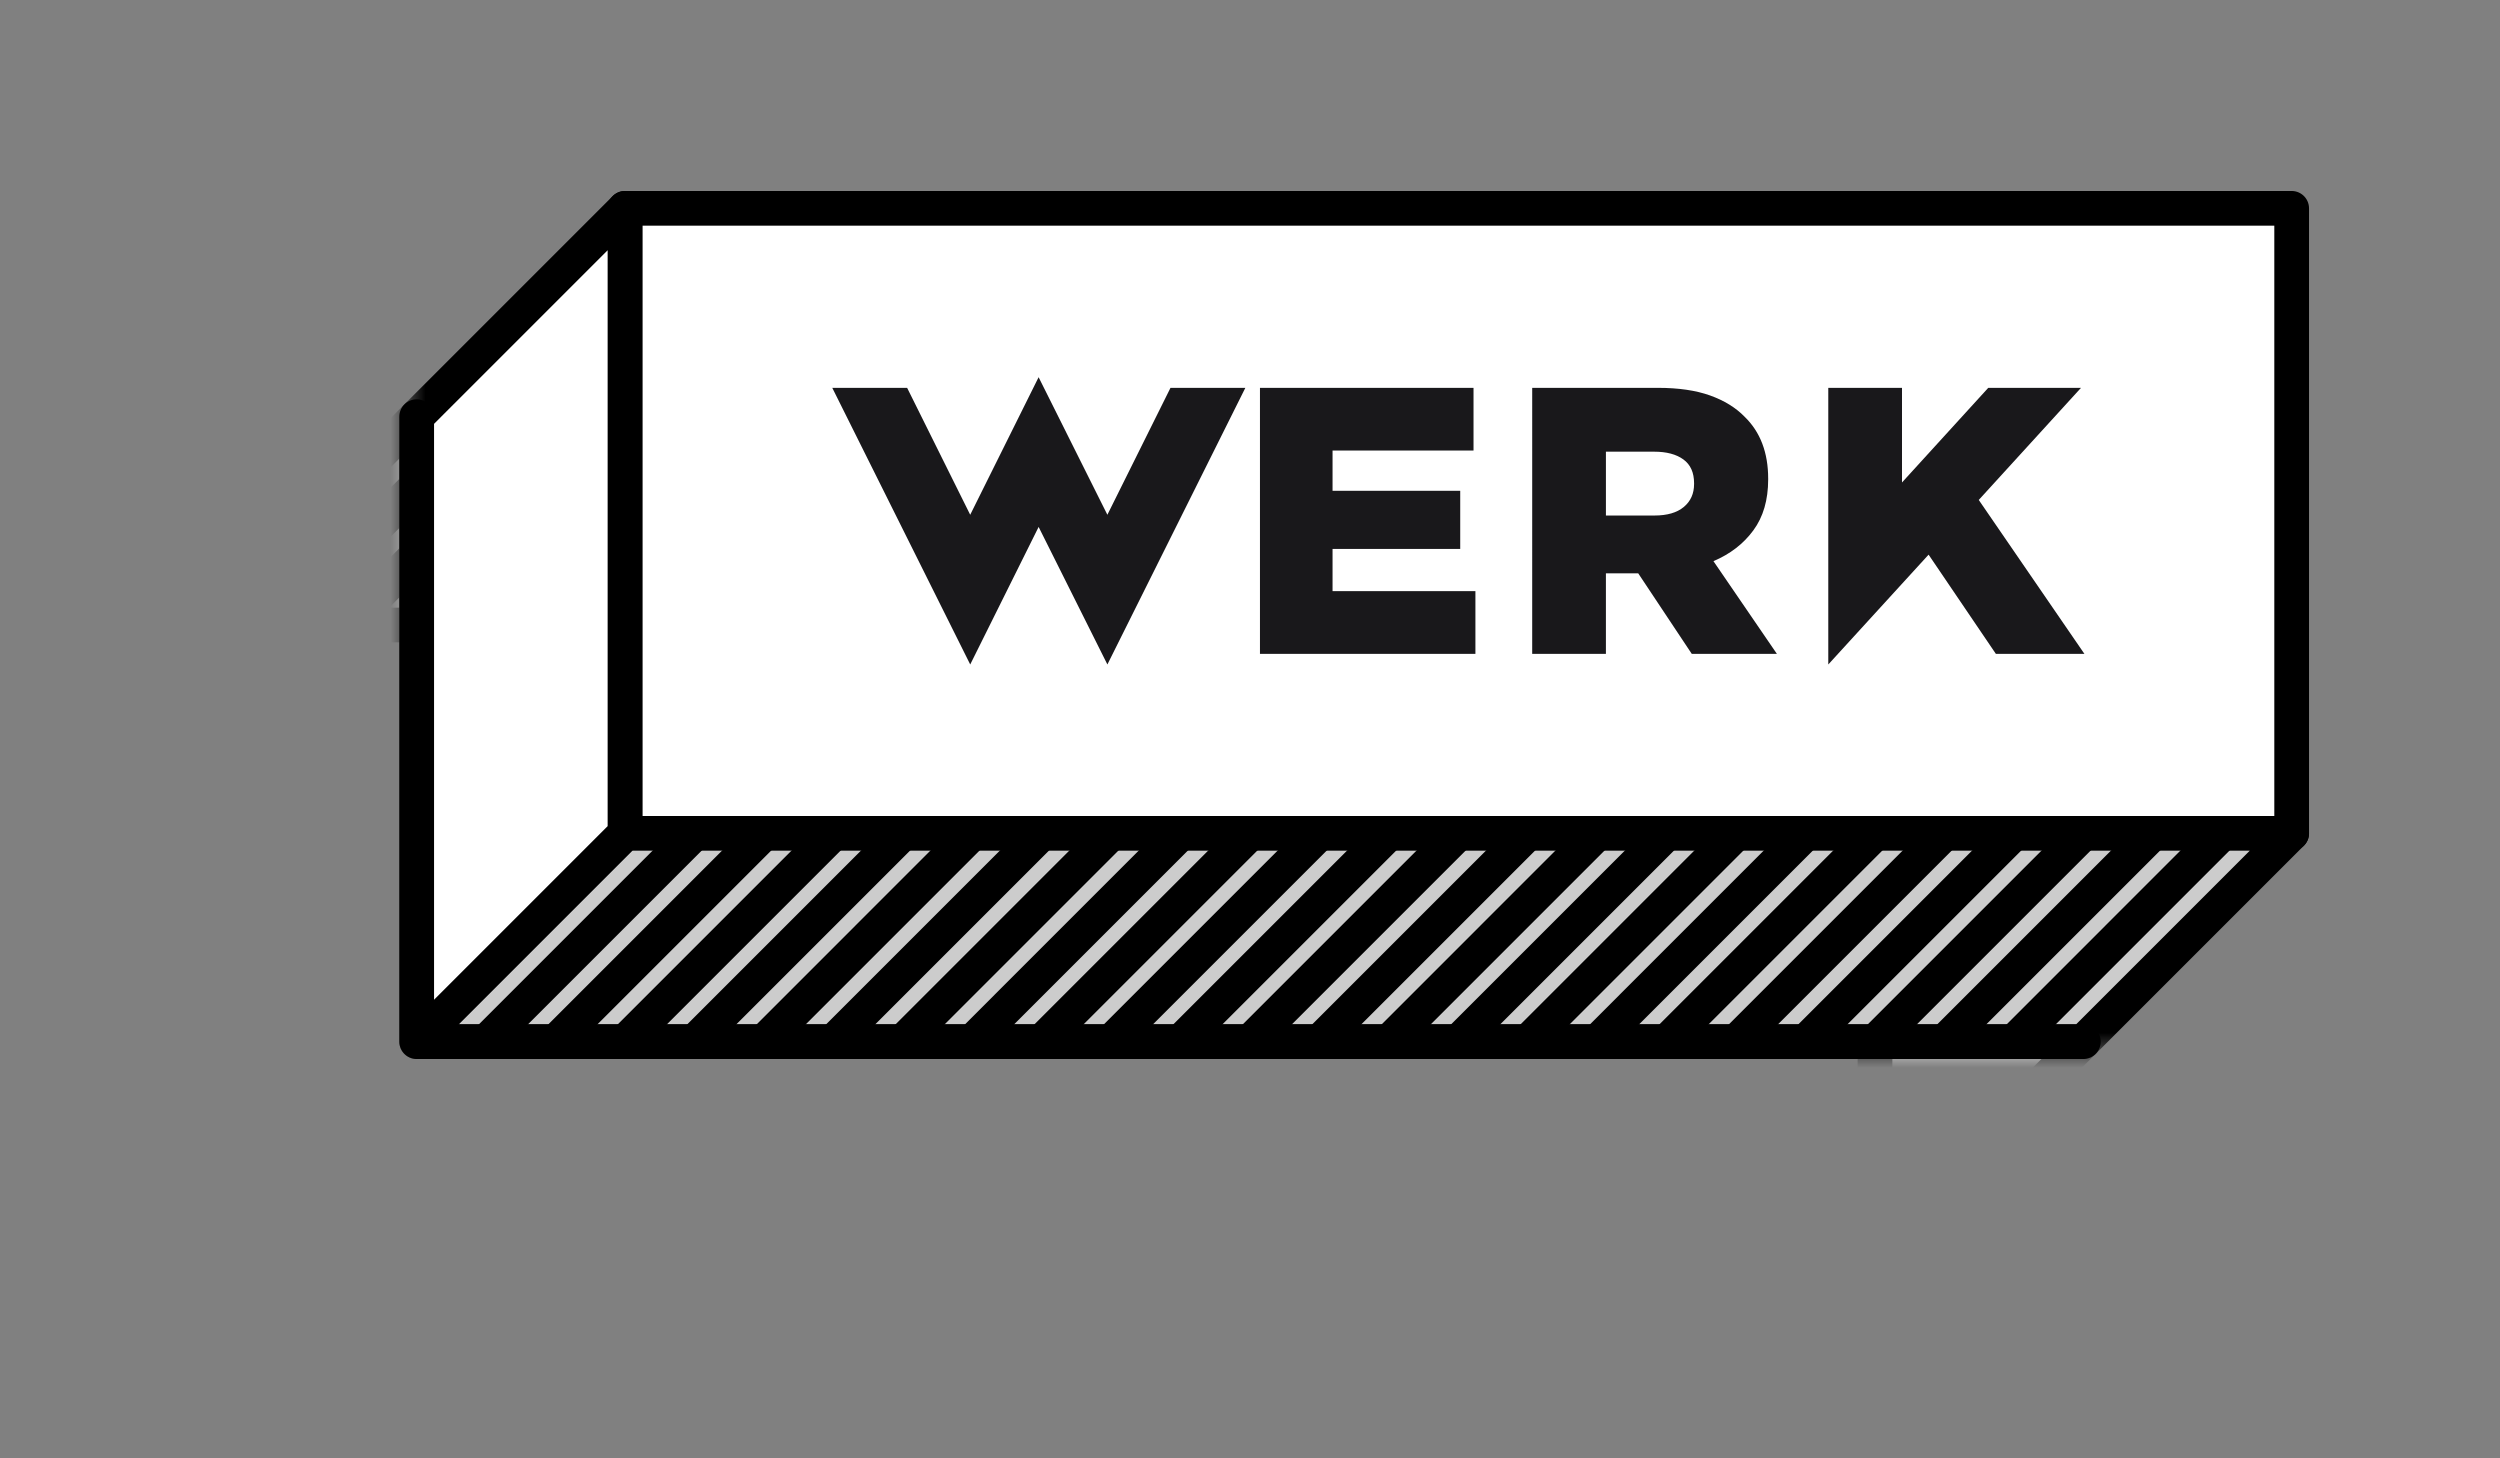 <svg version="1.1"
    class="navigation-svg"
    xmlns="http://www.w3.org/2000/svg" xmlns:xlink="http://www.w3.org/1999/xlink"
    x="0px" y="0px"
    width="144px" height="84px"
    viewBox="0 0 144 84"
    xml:space="preserve">

    <rect x="0" y="0" width="144" height="84" fill="#808080" stroke="none"/>

    <style>
        .navigation-svg .fbtn-move {
            -webkit-transition: transform .3s ease-out;
                    transition: transform .3s ease-out;
        }
        .navigation-svg              .fbtn-move { transform: translate(0, 0); }
        .navigation-svg:hover                   { cursor: pointer; }
        .navigation-svg:hover        .fbtn-move { transform: translate(-18px, 18px); }
        .navigation-svg.active       .fbtn-move { transform: translate(-36px, 36px); }
        .navigation-svg.active:hover .fbtn-move { transform: translate(-18px, 18px); }
    </style>

    <defs>
        <mask id="fbtn-mask" ><rect x="23.5" y="-1.5" fill="#FFFFFF" width="122" height="62"/></mask>
    </defs>

    <g mask="url(#fbtn-mask)">
        <g class="fbtn-t2">
            <polygon fill="#CCCCCC" stroke="#000000" stroke-width="2" stroke-linecap="round" stroke-linejoin="round" stroke-miterlimit="10" points="108,36 12,36 24,24 120,24"/>
            <g>
                <line fill="#CCCCCC" stroke="#000000" stroke-width="2" stroke-linecap="round" stroke-linejoin="round" stroke-miterlimit="10" x1="16" y1="36" x2="28" y2="24"/>
                <line fill="#CCCCCC" stroke="#000000" stroke-width="2" stroke-linecap="round" stroke-linejoin="round" stroke-miterlimit="10" x1="20" y1="36" x2="32" y2="24"/>
                <line fill="#CCCCCC" stroke="#000000" stroke-width="2" stroke-linecap="round" stroke-linejoin="round" stroke-miterlimit="10" x1="24" y1="36" x2="36" y2="24"/>
                <line fill="#CCCCCC" stroke="#000000" stroke-width="2" stroke-linecap="round" stroke-linejoin="round" stroke-miterlimit="10" x1="28" y1="36" x2="40" y2="24"/>
                <line fill="#CCCCCC" stroke="#000000" stroke-width="2" stroke-linecap="round" stroke-linejoin="round" stroke-miterlimit="10" x1="32" y1="36" x2="44" y2="24"/>
                <line fill="#CCCCCC" stroke="#000000" stroke-width="2" stroke-linecap="round" stroke-linejoin="round" stroke-miterlimit="10" x1="36" y1="36" x2="48" y2="24"/>
                <line fill="#CCCCCC" stroke="#000000" stroke-width="2" stroke-linecap="round" stroke-linejoin="round" stroke-miterlimit="10" x1="40" y1="36" x2="52" y2="24"/>
                <line fill="#CCCCCC" stroke="#000000" stroke-width="2" stroke-linecap="round" stroke-linejoin="round" stroke-miterlimit="10" x1="44" y1="36" x2="56" y2="24"/>
                <line fill="#CCCCCC" stroke="#000000" stroke-width="2" stroke-linecap="round" stroke-linejoin="round" stroke-miterlimit="10" x1="48" y1="36" x2="60" y2="24"/>
                <line fill="#CCCCCC" stroke="#000000" stroke-width="2" stroke-linecap="round" stroke-linejoin="round" stroke-miterlimit="10" x1="52" y1="36" x2="64" y2="24"/>
                <line fill="#CCCCCC" stroke="#000000" stroke-width="2" stroke-linecap="round" stroke-linejoin="round" stroke-miterlimit="10" x1="56" y1="36" x2="68" y2="24"/>
                <line fill="#CCCCCC" stroke="#000000" stroke-width="2" stroke-linecap="round" stroke-linejoin="round" stroke-miterlimit="10" x1="60" y1="36" x2="72" y2="24"/>
                <line fill="#CCCCCC" stroke="#000000" stroke-width="2" stroke-linecap="round" stroke-linejoin="round" stroke-miterlimit="10" x1="64" y1="36" x2="76" y2="24"/>
                <line fill="#CCCCCC" stroke="#000000" stroke-width="2" stroke-linecap="round" stroke-linejoin="round" stroke-miterlimit="10" x1="68" y1="36" x2="80" y2="24"/>
                <line fill="#CCCCCC" stroke="#000000" stroke-width="2" stroke-linecap="round" stroke-linejoin="round" stroke-miterlimit="10" x1="72" y1="36" x2="84" y2="24"/>
                <line fill="#CCCCCC" stroke="#000000" stroke-width="2" stroke-linecap="round" stroke-linejoin="round" stroke-miterlimit="10" x1="76" y1="36" x2="88" y2="24"/>
                <line fill="#CCCCCC" stroke="#000000" stroke-width="2" stroke-linecap="round" stroke-linejoin="round" stroke-miterlimit="10" x1="80" y1="36" x2="92" y2="24"/>
                <line fill="#CCCCCC" stroke="#000000" stroke-width="2" stroke-linecap="round" stroke-linejoin="round" stroke-miterlimit="10" x1="84" y1="36" x2="96" y2="24"/>
                <line fill="#CCCCCC" stroke="#000000" stroke-width="2" stroke-linecap="round" stroke-linejoin="round" stroke-miterlimit="10" x1="88" y1="36" x2="100" y2="24"/>
                <line fill="#CCCCCC" stroke="#000000" stroke-width="2" stroke-linecap="round" stroke-linejoin="round" stroke-miterlimit="10" x1="92" y1="36" x2="104" y2="24"/>
                <line fill="#CCCCCC" stroke="#000000" stroke-width="2" stroke-linecap="round" stroke-linejoin="round" stroke-miterlimit="10" x1="96" y1="36" x2="108" y2="24"/>
                <line fill="#CCCCCC" stroke="#000000" stroke-width="2" stroke-linecap="round" stroke-linejoin="round" stroke-miterlimit="10" x1="100" y1="36" x2="112" y2="24"/>
                <line fill="#CCCCCC" stroke="#000000" stroke-width="2" stroke-linecap="round" stroke-linejoin="round" stroke-miterlimit="10" x1="104" y1="36" x2="116" y2="24"/>
            </g>
        </g>
        
        <polygon class="fbtn-l2" fill="#FFFFFF" stroke="#000000" stroke-width="2" stroke-linecap="round" stroke-linejoin="round" stroke-miterlimit="10" points="120,60 108,72 108,36 120,24"/>
        
        <g class="fbtn-move">
            <g class="fbtn-cf">
                <rect class="fbtn-f" x="36" y="12" fill="#FFFFFF" stroke="#000000" stroke-width="2" stroke-linecap="round" stroke-linejoin="round" stroke-miterlimit="10" width="96" height="36"/>
                <g class="fbtn-c">
                    <path fill="#19181B" d="M47.939,22.34h4.312l3.633,7.311l3.94-7.924l3.961,7.924l3.635-7.311h4.312l-7.946,15.934l-3.961-7.923l-3.94,7.923L47.939,22.34z"/>
                    <path fill="#19181B" d="M72.574,22.34h12.301v3.611h-8.12v2.32h7.354v3.349h-7.354v2.43h8.229v3.611h-12.41L72.574,22.34z"/>
                    <path fill="#19181B" d="M88.255,22.34H95.5c1.182,0,2.181,0.146,2.998,0.438s1.481,0.7,1.992,1.226c0.904,0.876,1.357,2.065,1.357,3.568v0.044c0,1.182-0.285,2.16-0.854,2.933c-0.568,0.774-1.335,1.364-2.298,1.773l3.655,5.341h-4.903l-3.086-4.641h-0.043h-1.817v4.641h-4.246L88.255,22.34z M95.302,29.694c0.729,0,1.291-0.164,1.686-0.493c0.394-0.328,0.591-0.769,0.591-1.324v-0.043c0-0.613-0.204-1.069-0.613-1.368c-0.408-0.299-0.971-0.449-1.685-0.449h-2.78v3.678L95.302,29.694L95.302,29.694z"/>
                    <path fill="#19181B" d="M105.308,22.34h4.247v5.45l4.968-5.45h5.342l-5.889,6.457l6.085,8.864h-5.1l-3.874-5.713l-5.778,6.326V22.34H105.308z"/>
                </g>
            </g>
            <g class="fbtn-b">
                <polygon fill="#CCCCCC" stroke="#000000" stroke-width="2" stroke-linecap="round" stroke-linejoin="round" stroke-miterlimit="10" points="120,60 24,60 36,48 132,48"/>
                <g>
                    <line fill="#CCCCCC" stroke="#000000" stroke-width="2" stroke-linecap="round" stroke-linejoin="round" stroke-miterlimit="10" x1="28" y1="60" x2="40" y2="48"/>
                    <line fill="#CCCCCC" stroke="#000000" stroke-width="2" stroke-linecap="round" stroke-linejoin="round" stroke-miterlimit="10" x1="32" y1="60" x2="44" y2="48"/>
                    <line fill="#CCCCCC" stroke="#000000" stroke-width="2" stroke-linecap="round" stroke-linejoin="round" stroke-miterlimit="10" x1="36" y1="60" x2="48" y2="48"/>
                    <line fill="#CCCCCC" stroke="#000000" stroke-width="2" stroke-linecap="round" stroke-linejoin="round" stroke-miterlimit="10" x1="40" y1="60" x2="52" y2="48"/>
                    <line fill="#CCCCCC" stroke="#000000" stroke-width="2" stroke-linecap="round" stroke-linejoin="round" stroke-miterlimit="10" x1="44" y1="60" x2="56" y2="48"/>
                    <line fill="#CCCCCC" stroke="#000000" stroke-width="2" stroke-linecap="round" stroke-linejoin="round" stroke-miterlimit="10" x1="48" y1="60" x2="60" y2="48"/>
                    <line fill="#CCCCCC" stroke="#000000" stroke-width="2" stroke-linecap="round" stroke-linejoin="round" stroke-miterlimit="10" x1="52" y1="60" x2="64" y2="48"/>
                    <line fill="#CCCCCC" stroke="#000000" stroke-width="2" stroke-linecap="round" stroke-linejoin="round" stroke-miterlimit="10" x1="56" y1="60" x2="68" y2="48"/>
                    <line fill="#CCCCCC" stroke="#000000" stroke-width="2" stroke-linecap="round" stroke-linejoin="round" stroke-miterlimit="10" x1="60" y1="60" x2="72" y2="48"/>
                    <line fill="#CCCCCC" stroke="#000000" stroke-width="2" stroke-linecap="round" stroke-linejoin="round" stroke-miterlimit="10" x1="64" y1="60" x2="76" y2="48"/>
                    <line fill="#CCCCCC" stroke="#000000" stroke-width="2" stroke-linecap="round" stroke-linejoin="round" stroke-miterlimit="10" x1="68" y1="60" x2="80" y2="48"/>
                    <line fill="#CCCCCC" stroke="#000000" stroke-width="2" stroke-linecap="round" stroke-linejoin="round" stroke-miterlimit="10" x1="72" y1="60" x2="84" y2="48"/>
                    <line fill="#CCCCCC" stroke="#000000" stroke-width="2" stroke-linecap="round" stroke-linejoin="round" stroke-miterlimit="10" x1="76" y1="60" x2="88" y2="48"/>
                    <line fill="#CCCCCC" stroke="#000000" stroke-width="2" stroke-linecap="round" stroke-linejoin="round" stroke-miterlimit="10" x1="80" y1="60" x2="92" y2="48"/>
                    <line fill="#CCCCCC" stroke="#000000" stroke-width="2" stroke-linecap="round" stroke-linejoin="round" stroke-miterlimit="10" x1="84" y1="60" x2="96" y2="48"/>
                    <line fill="#CCCCCC" stroke="#000000" stroke-width="2" stroke-linecap="round" stroke-linejoin="round" stroke-miterlimit="10" x1="88" y1="60" x2="100" y2="48"/>
                    <line fill="#CCCCCC" stroke="#000000" stroke-width="2" stroke-linecap="round" stroke-linejoin="round" stroke-miterlimit="10" x1="92" y1="60" x2="104" y2="48"/>
                    <line fill="#CCCCCC" stroke="#000000" stroke-width="2" stroke-linecap="round" stroke-linejoin="round" stroke-miterlimit="10" x1="96" y1="60" x2="108" y2="48"/>
                    <line fill="#CCCCCC" stroke="#000000" stroke-width="2" stroke-linecap="round" stroke-linejoin="round" stroke-miterlimit="10" x1="100" y1="60" x2="112" y2="48"/>
                    <line fill="#CCCCCC" stroke="#000000" stroke-width="2" stroke-linecap="round" stroke-linejoin="round" stroke-miterlimit="10" x1="104" y1="60" x2="116" y2="48"/>
                    <line fill="#CCCCCC" stroke="#000000" stroke-width="2" stroke-linecap="round" stroke-linejoin="round" stroke-miterlimit="10" x1="108" y1="60" x2="120" y2="48"/>
                    <line fill="#CCCCCC" stroke="#000000" stroke-width="2" stroke-linecap="round" stroke-linejoin="round" stroke-miterlimit="10" x1="112" y1="60" x2="124" y2="48"/>
                    <line fill="#CCCCCC" stroke="#000000" stroke-width="2" stroke-linecap="round" stroke-linejoin="round" stroke-miterlimit="10" x1="116" y1="60" x2="128" y2="48"/>
                </g>
            </g>
            <polygon class="fbtn-l" fill="#FFFFFF" stroke="#000000" stroke-width="2" stroke-linecap="round" stroke-linejoin="round" stroke-miterlimit="10" points="36,48 24,60 24,24 36,12"/>
        </g>
    </g>

    <polyline class="fbtn-fxline-f" fill="none" stroke="#000000" stroke-width="2" stroke-linecap="round" stroke-linejoin="round" stroke-miterlimit="10" points="24,24 24,60 120,60"/>
</svg>
